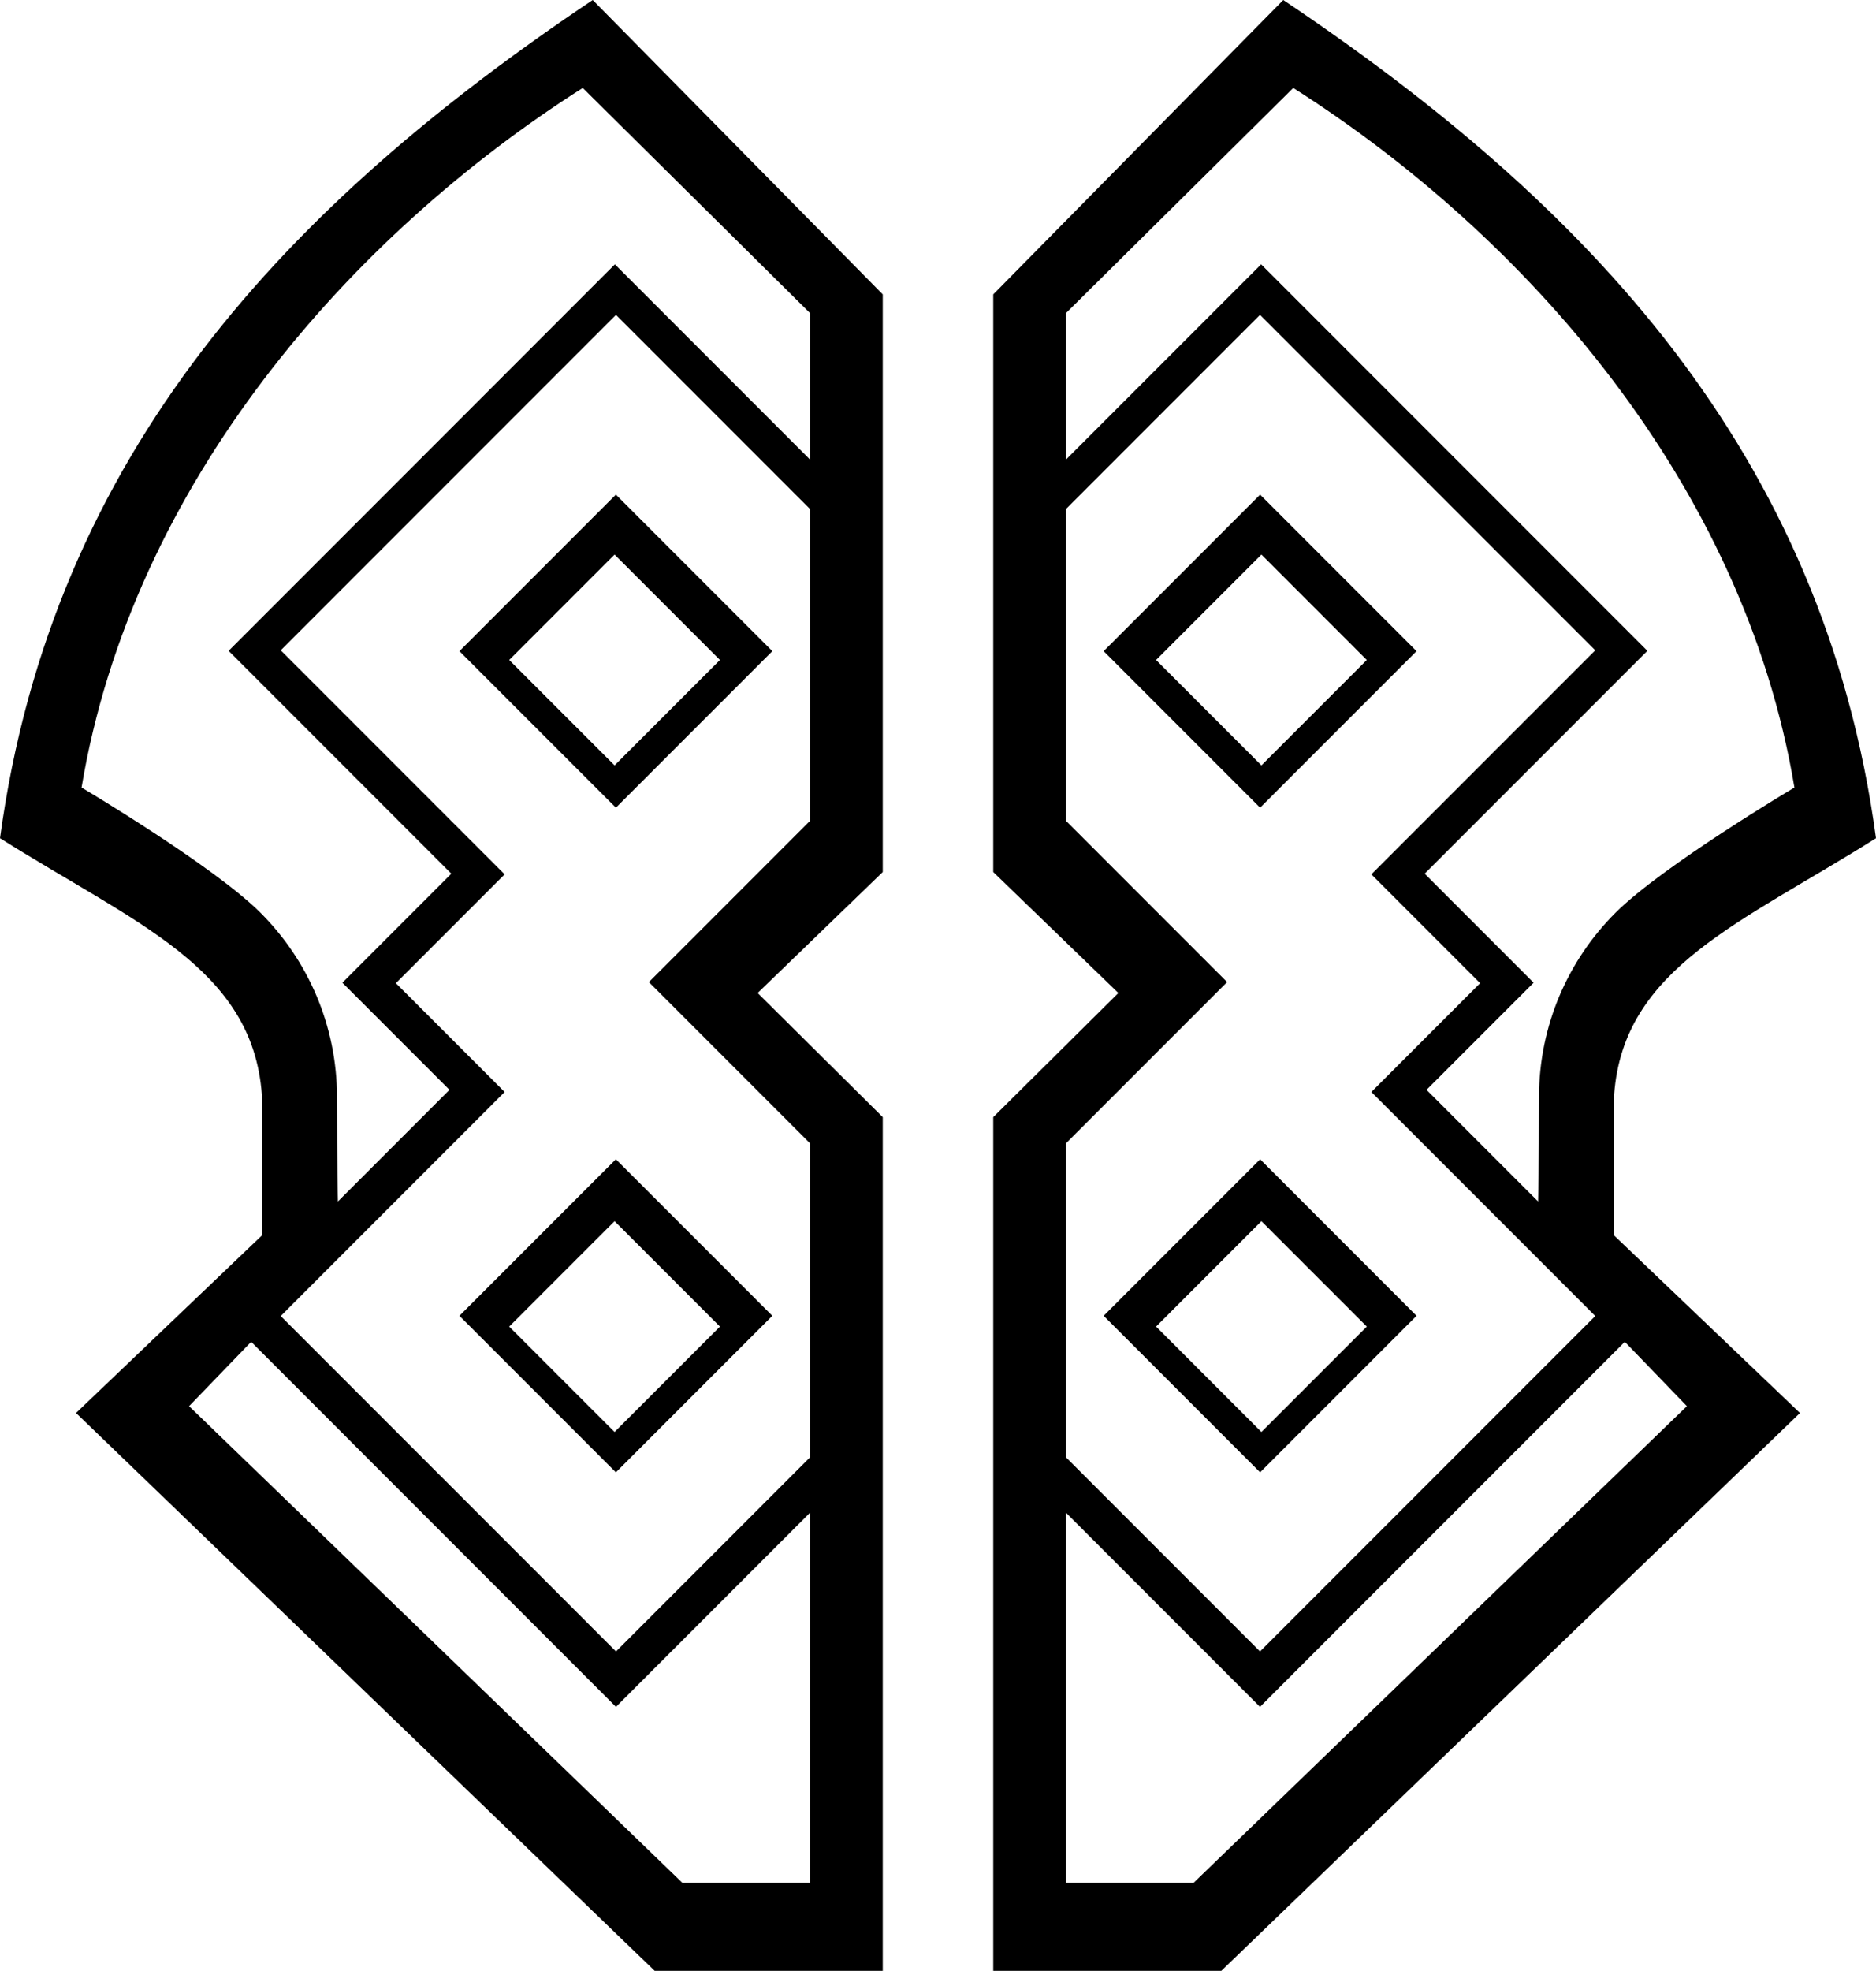 <svg xmlns="http://www.w3.org/2000/svg" xml:space="preserve" width="356.914" height="374.731" style="clip-rule:evenodd;fill-rule:evenodd;stroke-linejoin:round;stroke-miterlimit:2" viewBox="0 0 356.914 374.731"><path d="m112.767 0 55.179 55.982v109.82l-23.807 23.003 23.807 23.606v162.32h-43.392L14.464 268.66l35.356-33.75v-26.786c-1.81-24.193-24.148-32.57-49.82-48.75C9.971 85.788 55.172 38.624 112.766 0m-64.98 255.128-11.815 12.235 76.062 73.453 17.804 17.193h24.244v-70.363l-36.891 36.89-50.112-50.109.003-.003zm69.405-195.262-63.78 63.781 42.597 42.598-20.693 20.692 20.693 20.693-42.597 42.598 63.78 63.778 36.89-36.89v-59.762l-30.63-30.628 30.63-30.631V96.757Zm-.019 34.177 29.766 29.764-29.766 29.764-29.763-29.764zm-.248 11.4-20.045 20.044 20.045 20.043 20.045-20.043zm.248 114.975 29.766 29.765-29.766 29.763-29.763-29.763zm-.248 11.768L96.879 252.23l20.045 20.044 20.045-20.044zm-6.057-215.464C66.661 44.817 25.169 91.906 15.517 149.74c.021.012 25.098 14.863 34.07 23.836 8.978 8.977 14.531 21.378 14.531 35.078 0 13.394.164 19.51.172 19.786l21.22-21.222-20.37-20.37 20.727-20.73-42.37-42.373 73.485-73.483 37.1 37.098V59.509ZM244.146 0c57.594 38.624 102.796 85.788 112.768 159.375-25.673 16.18-48.012 24.557-49.821 48.75v26.787l35.356 33.75-110.09 106.068h-43.392V212.411l23.807-23.606-23.807-23.002V55.982Zm1.9 16.722L202.831 59.51v27.85l37.103-37.098 73.482 73.483-42.37 42.372 20.73 20.73-20.373 20.37 21.222 21.223c.006-.275.17-6.392.17-19.786 0-13.7 5.553-26.1 14.53-35.078 8.975-8.973 34.052-23.824 34.07-23.836-9.651-57.834-51.143-104.923-95.35-133.018m63.081 238.406-19.296 19.296-50.112 50.112-36.89-36.89v70.363h24.243l17.804-17.193 76.065-73.453zM239.722 59.866l-36.89 36.891v59.338l30.63 30.63-30.63 30.629v59.761l36.89 36.891 63.78-63.778-42.598-42.598 20.694-20.693-20.694-20.692 42.598-42.598zm.018 34.177 29.76 29.764-29.76 29.764-29.765-29.764zm.25 11.4-20.043 20.044 20.042 20.043 20.045-20.043zm-.25 114.975 29.76 29.765-29.76 29.763-29.765-29.763zm.25 11.768-20.043 20.043 20.042 20.044 20.045-20.044z"/></svg>